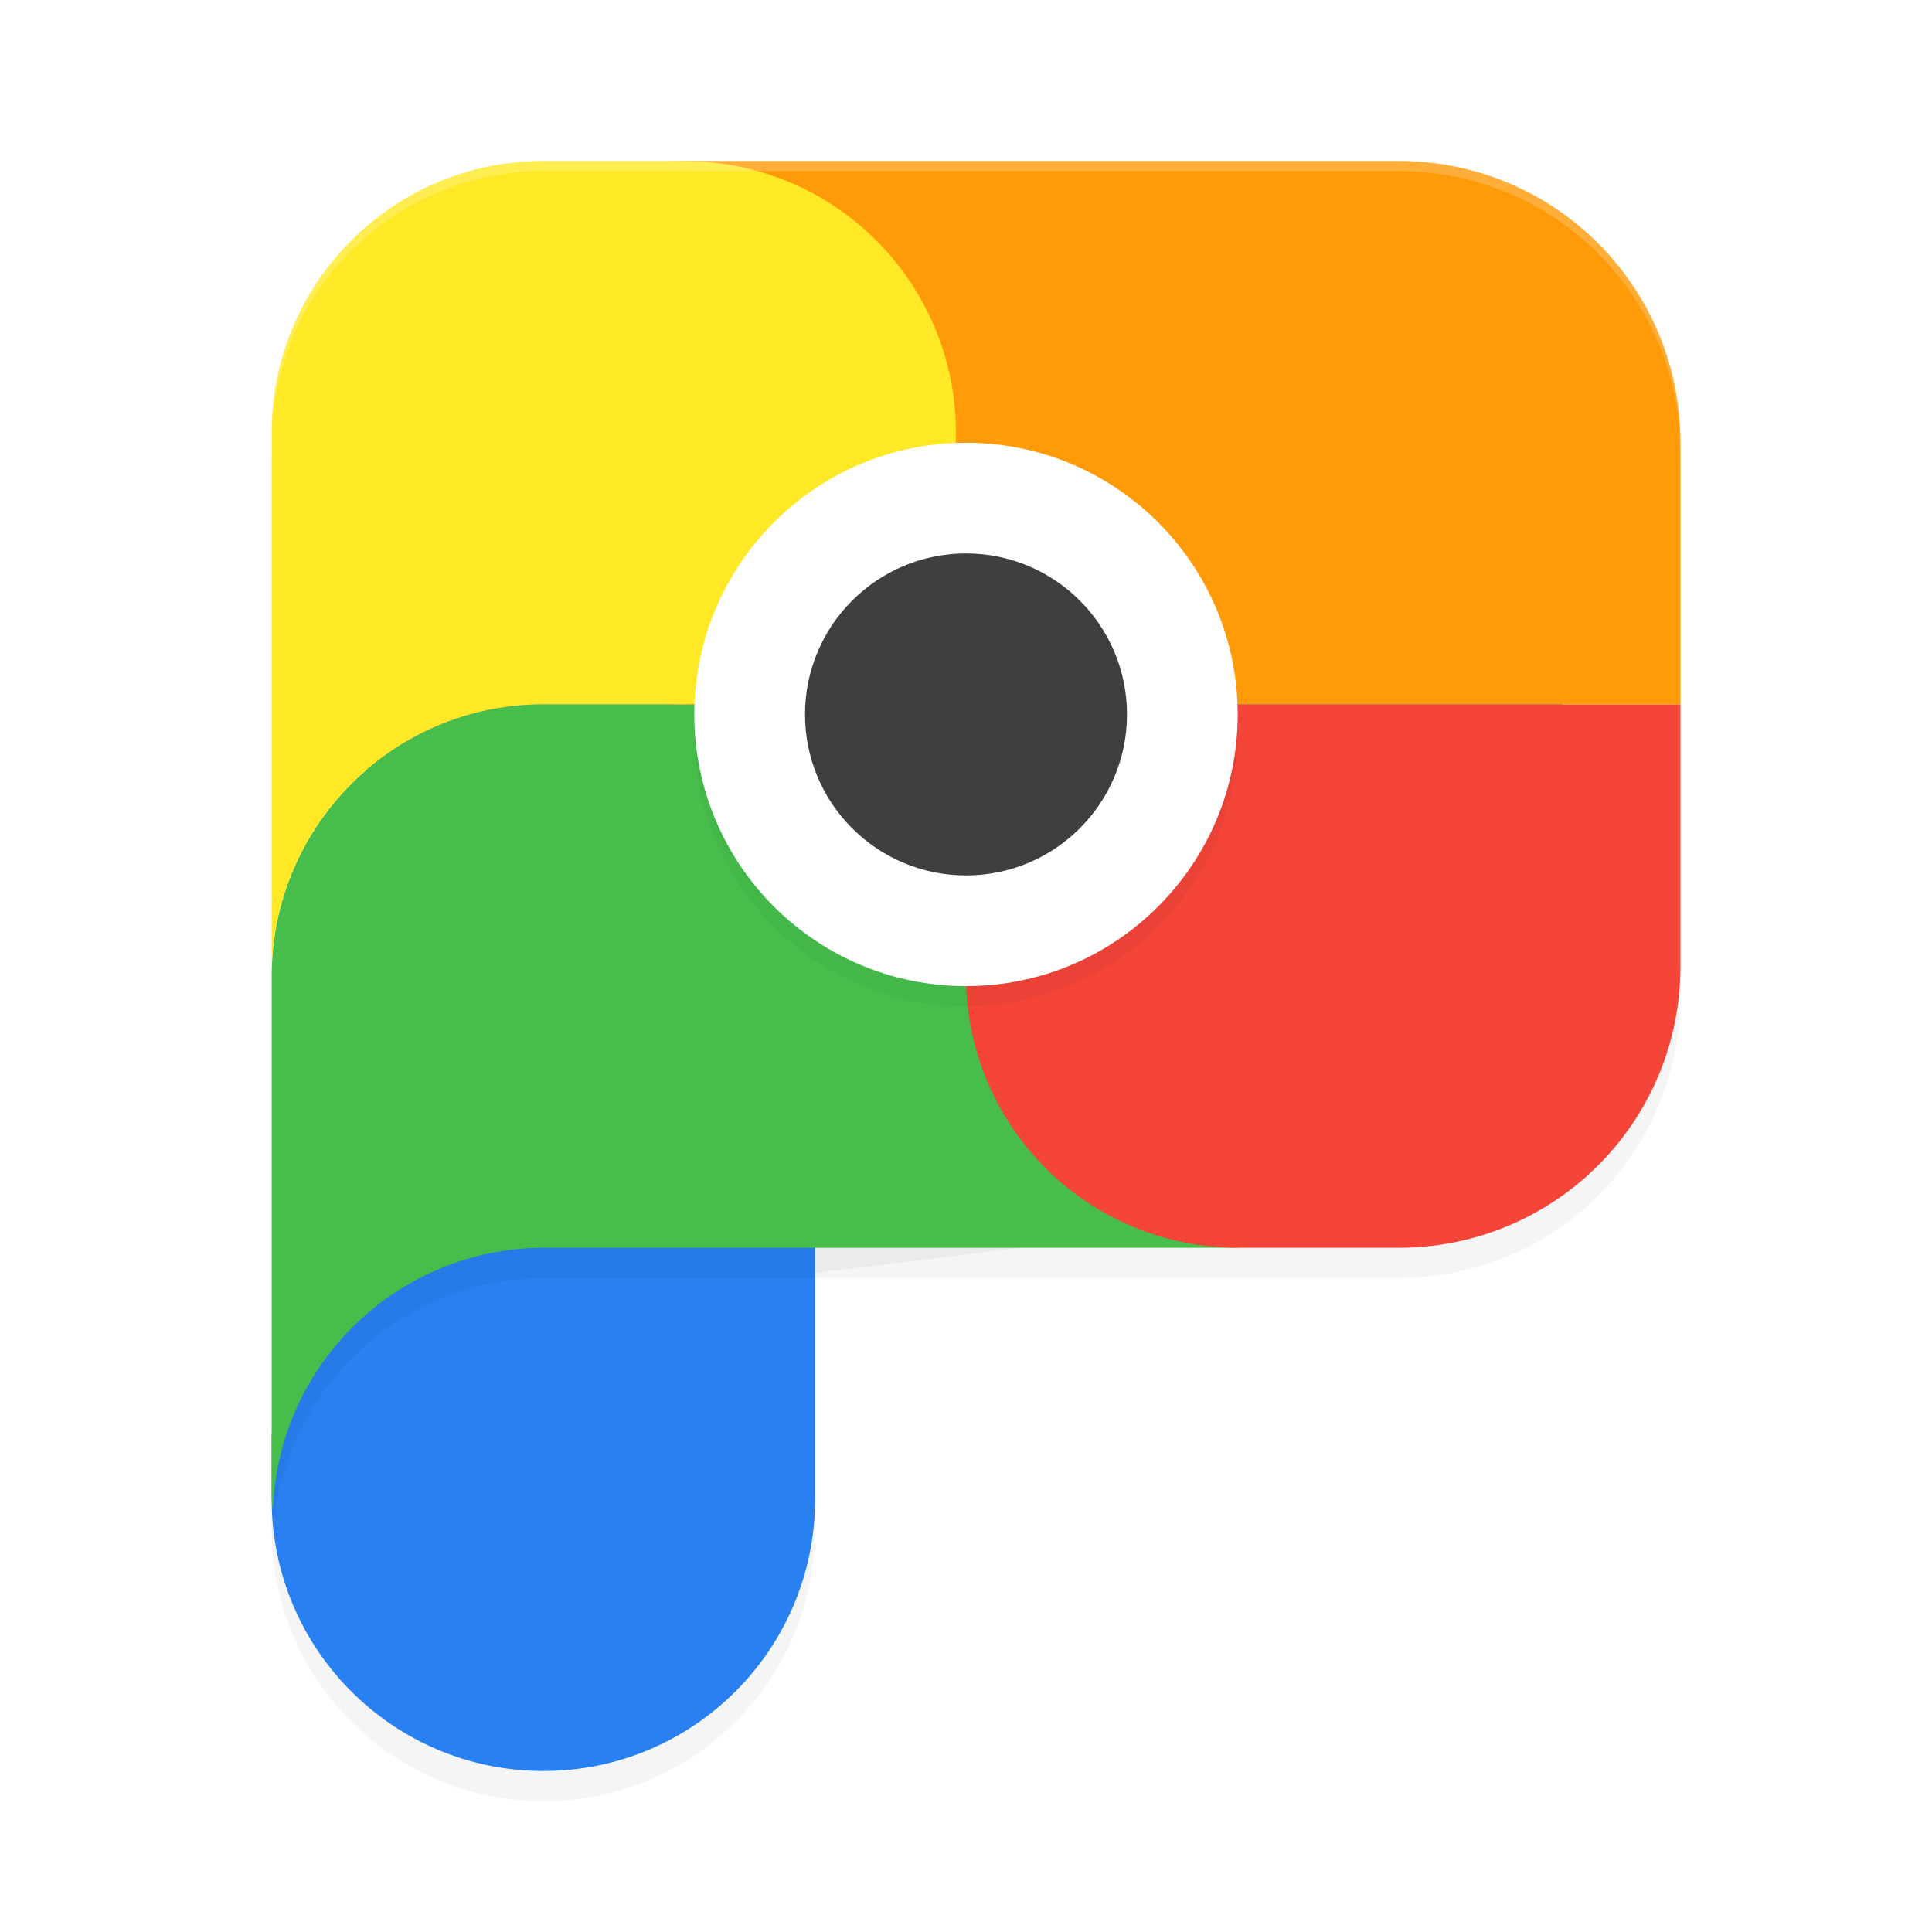<svg xmlns="http://www.w3.org/2000/svg" id="svg28" width="192" height="192" version="1"><defs><filter style="color-interpolation-filters:sRGB" id="filter32034" width="1.15" height="1.15" x=".07" y=".07"><feGaussianBlur stdDeviation="1.69"/></filter><filter style="color-interpolation-filters:sRGB" id="filter32088" width="1.15" height="1.15" x=".07" y=".08"><feGaussianBlur stdDeviation="4.28"/></filter><filter style="color-interpolation-filters:sRGB" id="filter32130" width="1.1" height="1.09" x=".05" y=".04"><feGaussianBlur stdDeviation="2.77"/></filter></defs><path style="filter:url(#filter32130);opacity:.2;fill:#000;color:#000" d="m 52.95,30.55 c 0.35,0.03 0.70,0.06 -1.04,0.10 0.53,0.04 -1.06,0.09 -1.59,0.16 -12.74,1.30 -11.76,5.15 -13.06,17.89 0.07,0.52 0.12,1.05 0.16,1.59 0.04,0.35 8.73,4.25 0.10,1.04 v 1 L 35.72,98.48 27,145.62 V 152 c 0,14.91 12.09,27 27,27 14.91,0 27,-12.09 27,-27 v -25.50 l 46.04,-5.60 c 15.40,-1.87 27.83,-12.49 28,-28.00 l 0.49,-44.00 C 155.70,33.40 153.47,30.55 137.95,30.55 H 53.95 c 0.14,0 0.27,0.02 0.41,0.02 0.20,0.01 0.39,0.02 0.59,0.02 z"/><path style="fill:#2980f1;color:#000" d="m 52.95,27.55 c 0.35,0.03 0.70,0.06 -1.04,0.10 0.53,0.04 -1.06,0.09 -1.59,0.16 -12.74,1.30 -11.76,5.15 -13.06,17.89 0.07,0.52 0.12,1.05 0.16,1.59 0.04,0.35 8.73,4.25 0.10,1.04 v 1 L 35.72,95.48 27,142.62 V 149 c 0,14.91 12.09,27 27,27 14.91,0 27,-12.09 27,-27 v -25.50 l 46.04,-5.60 c 15.40,-1.87 27.83,-12.49 28,-28.00 l 0.49,-44.00 C 155.70,30.40 153.47,27.55 137.95,27.55 H 53.95 c 0.14,0 0.27,0.02 0.41,0.02 0.20,0.01 0.39,0.02 0.59,0.02 z"/><path style="filter:url(#filter32088);opacity:.2;fill:#000" d="m 54,19.00 c -14.91,0 -27,12.09 -27,27 v 54 52 c 0.03,0.36 0.07,0.72 0.12,1.08 C 27.62,138.57 39.49,127.06 54,127.00 h 27 42 16 c 15.51,0 28,-12.49 28,-28 v -26 -26 c 0,-15.51 -12.49,-28 -28,-28 H 68 Z M 38.90,77.61 c 0.72,0.49 -1.41,1.00 -2.08,1.55 0.67,0.55 -1.31,1.13 -1.92,1.74 0.61,0.61 -1.19,1.25 -1.74,1.92 0.55,0.67 -1.07,1.36 -1.55,2.08 0.49,0.72 1.00,-1.41 1.55,-2.08 0.55,0.67 1.13,-1.31 1.74,-1.92 0.61,0.61 1.25,-1.19 1.92,-1.74 0.67,0.55 1.36,-1.07 2.08,-1.55 z"/><path style="fill:#47be4c" d="M 54,70 C 39.09,70 27,82.09 27,97 v 52 c 0.03,0.36 0.07,0.72 0.12,1.08 C 27.62,135.57 39.49,124.06 54,124 h 27 42 V 70 Z"/><path style="fill:#f44538" d="M 123 70 A 27 27 0 0 0 96 97 A 27 27 0 0 0 123 124 L 139 124 C 154.51 124 167 111.51 167 96 L 167 70 L 123 70 z"/><path style="fill:#ff9b08" d="M 68,70 C 53.09,70 42.26,57.91 42.26,43 42.26,28.09 53.09,16 68,16 h 71 c 15.51,0 28,12.49 28,28 v 26 z"/><path style="fill:#ffe826" d="M 54 16 C 39.09 16 27 28.09 27 43 L 27 97 C 27 82.09 39.09 70.00 54 70 L 68 70 A 27 27 0 0 0 95 43 A 27 27 0 0 0 68 16 L 54 16 z"/><circle style="filter:url(#filter32034);opacity:.2;fill:#000" cx="96" cy="73" r="27"/><circle style="fill:#fff" cx="96" cy="71" r="27"/><circle style="fill:#3f3f3f" cx="96" cy="71" r="16"/><path style="opacity:.2;fill:#fff" d="M 54 16 C 39.09 16 27 28.09 27 43 L 27 44 C 27 29.09 39.09 17 54 17 L 68 17 L 139 17 C 154.51 17 167 29.49 167 45 L 167 44 C 167 28.49 154.51 16 139 16 L 68 16 L 54 16 z"/></svg>